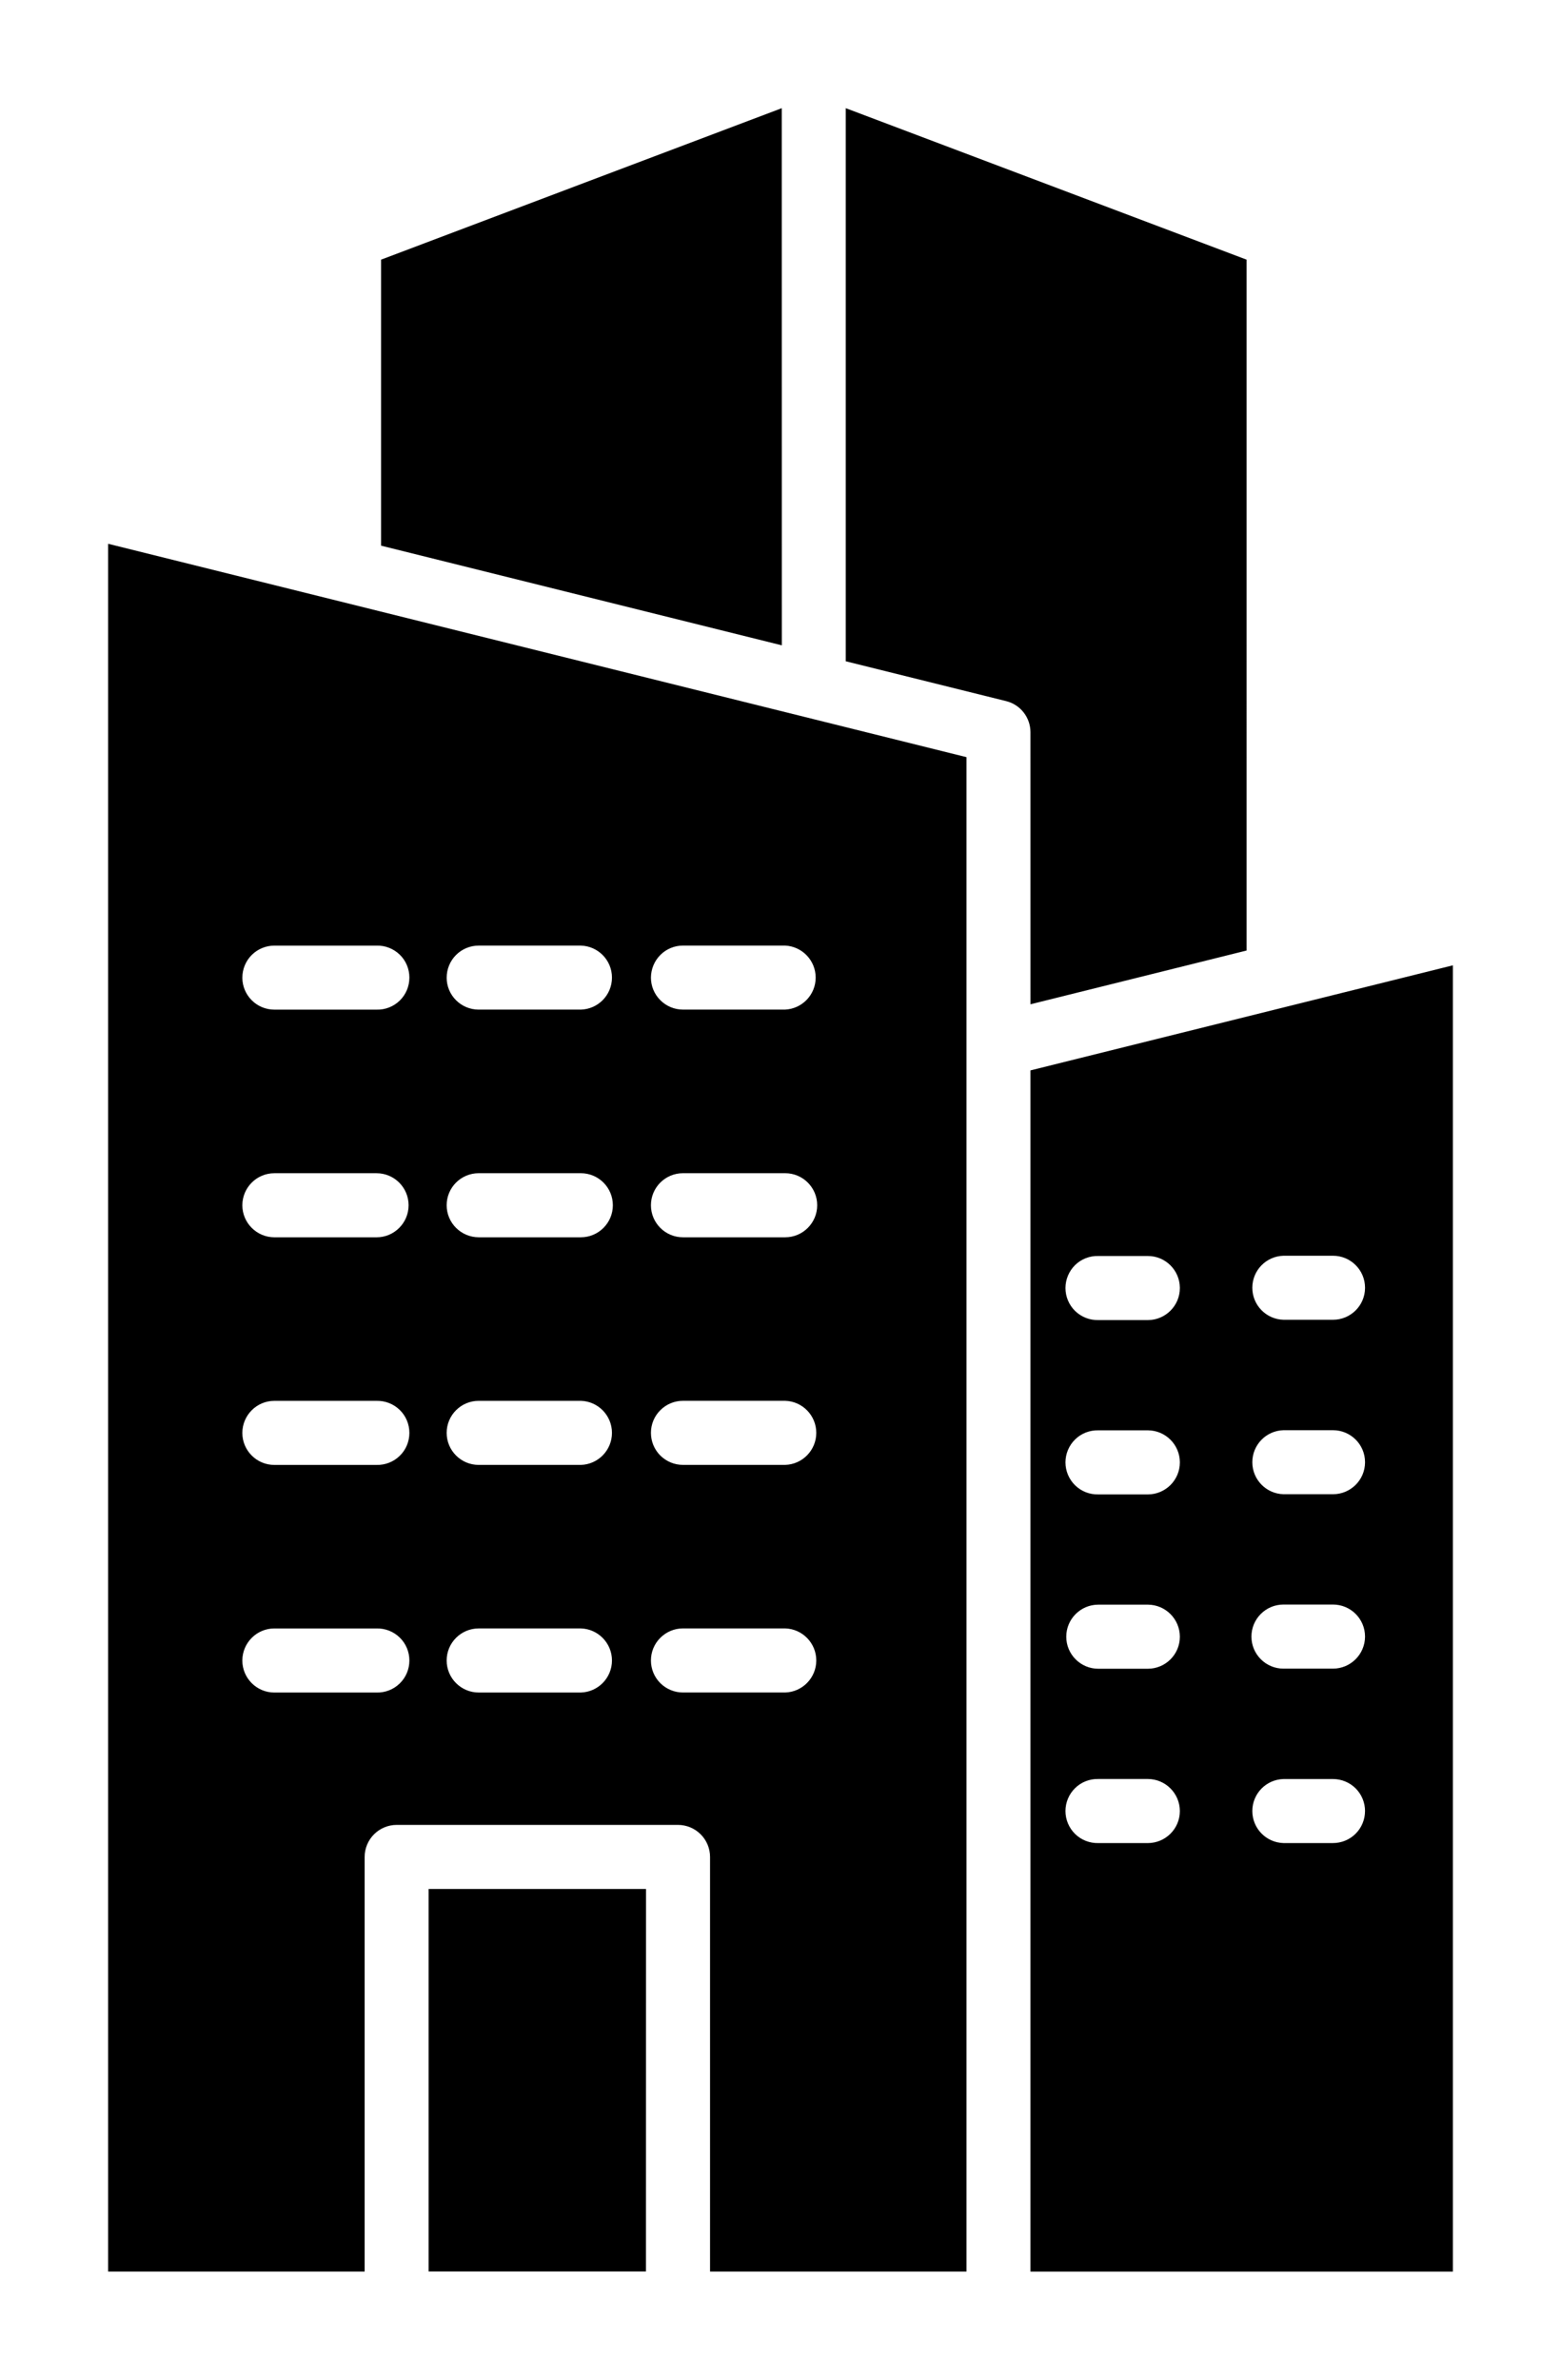 <?xml version="1.0" encoding="UTF-8" standalone="no"?>
<svg
   width="72.185pt"
   height="110pt"
   version="1.1"
   viewBox="0 0 72.185 110"
   id="svg4"
   sodipodi:docname="company.svg"
   inkscape:version="1.1.1 (3bf5ae0d25, 2021-09-20)"
   xmlns:inkscape="http://www.inkscape.org/namespaces/inkscape"
   xmlns:sodipodi="http://sodipodi.sourceforge.net/DTD/sodipodi-0.dtd"
   xmlns="http://www.w3.org/2000/svg"
   xmlns:svg="http://www.w3.org/2000/svg">
  <defs
     id="defs8" />
  <sodipodi:namedview
     id="namedview6"
     pagecolor="#ffffff"
     bordercolor="#666666"
     borderopacity="1.0"
     inkscape:pageshadow="2"
     inkscape:pageopacity="0.0"
     inkscape:pagecheckerboard="0"
     inkscape:document-units="pt"
     showgrid="false"
     fit-margin-top="5"
     fit-margin-left="5"
     fit-margin-bottom="5"
     fit-margin-right="5"
     inkscape:zoom="5.1152344"
     inkscape:cx="48.189385"
     inkscape:cy="73.408171"
     inkscape:window-width="2560"
     inkscape:window-height="1369"
     inkscape:window-x="-8"
     inkscape:window-y="-8"
     inkscape:window-maximized="1"
     inkscape:current-layer="svg4" />
  <path
     d="m 47.651,33.845 c 0,-0.68 -0.461,-1.272 -1.122,-1.437 L 39.11,30.566 V 5 l 18.536,7.002 V 43.936 L 47.652,46.421 Z M 36.152,5 17.622,12.002 v 13.22 l 18.533,4.607 z m -16.332,99.994 h 10.051 l 0.003,-17.681 H 19.82 Z M 5,25.135 44.693,34.998 V 104.998 H 32.835 V 85.835 c 0,-0.393 -0.156,-0.77 -0.433,-1.047 -0.277,-0.277 -0.655,-0.436 -1.047,-0.436 H 18.339 c -0.393,0 -0.767,0.159 -1.044,0.436 -0.277,0.277 -0.433,0.655 -0.433,1.044 V 104.998 H 5 Z m 25.101,20.054 c 0,0.39 0.156,0.767 0.436,1.044 0.277,0.277 0.652,0.433 1.044,0.433 h 4.726 c 0.789,-0.037 1.412,-0.689 1.412,-1.478 0,-0.792 -0.623,-1.443 -1.412,-1.481 h -4.726 c -0.39,0 -0.767,0.156 -1.044,0.433 -0.277,0.277 -0.433,0.655 -0.436,1.047 z m 0,10.521 c 0,0.817 0.664,1.481 1.481,1.481 h 4.726 c 0.817,0 1.481,-0.664 1.481,-1.481 0,-0.82 -0.664,-1.481 -1.481,-1.481 h -4.726 c -0.817,0 -1.481,0.661 -1.481,1.481 z m 0,10.521 c 0,0.393 0.156,0.77 0.433,1.047 0.281,0.277 0.655,0.433 1.047,0.433 h 4.726 c 0.801,-0.022 1.44,-0.68 1.44,-1.481 0,-0.801 -0.639,-1.459 -1.44,-1.481 h -4.726 c -0.393,0 -0.767,0.156 -1.044,0.433 -0.281,0.277 -0.436,0.655 -0.436,1.047 z m 0,10.521 c 0,0.393 0.156,0.77 0.433,1.047 0.281,0.277 0.655,0.433 1.047,0.433 h 4.726 c 0.801,-0.022 1.44,-0.68 1.44,-1.481 0,-0.801 -0.639,-1.459 -1.44,-1.481 h -4.726 c -0.393,0 -0.767,0.156 -1.044,0.433 -0.281,0.277 -0.436,0.655 -0.436,1.047 z M 20.655,45.189 c 0,0.817 0.664,1.478 1.481,1.478 h 4.723 c 0.801,-0.022 1.44,-0.676 1.44,-1.481 0,-0.801 -0.639,-1.456 -1.44,-1.478 h -4.723 c -0.393,0 -0.77,0.156 -1.047,0.433 -0.277,0.277 -0.433,0.655 -0.433,1.047 z m 0,10.521 c 0,0.817 0.664,1.478 1.481,1.481 h 4.723 c 0.817,0 1.481,-0.664 1.481,-1.481 0,-0.82 -0.664,-1.481 -1.481,-1.481 h -4.723 c -0.817,0 -1.481,0.661 -1.481,1.481 z m 0,10.521 c 0,0.817 0.664,1.481 1.481,1.481 h 4.723 c 0.801,-0.022 1.44,-0.68 1.44,-1.481 0,-0.801 -0.639,-1.459 -1.44,-1.481 h -4.723 c -0.817,0 -1.481,0.664 -1.481,1.481 z m 0,10.521 c 0,0.817 0.664,1.481 1.481,1.481 h 4.723 c 0.801,-0.022 1.44,-0.68 1.44,-1.481 0,-0.801 -0.639,-1.459 -1.44,-1.481 h -4.723 c -0.817,0 -1.481,0.664 -1.481,1.481 z M 11.206,45.19 c 0.003,0.817 0.664,1.478 1.481,1.478 h 4.726 c 0.399,0.012 0.786,-0.14 1.072,-0.418 0.287,-0.281 0.446,-0.661 0.446,-1.063 0,-0.399 -0.159,-0.782 -0.446,-1.06 -0.287,-0.277 -0.673,-0.43 -1.072,-0.418 h -4.726 c -0.393,0 -0.767,0.156 -1.047,0.433 -0.277,0.277 -0.433,0.655 -0.433,1.047 z m 0,10.521 c 0.003,0.817 0.664,1.478 1.481,1.481 h 4.726 c 0.817,0 1.481,-0.664 1.481,-1.481 0,-0.82 -0.664,-1.481 -1.481,-1.481 h -4.726 c -0.817,0 -1.478,0.661 -1.481,1.481 z m 0,10.521 c 0,0.817 0.664,1.481 1.481,1.481 h 4.726 c 0.399,0.009 0.786,-0.14 1.072,-0.421 0.287,-0.277 0.446,-0.661 0.446,-1.06 0,-0.399 -0.159,-0.782 -0.446,-1.06 -0.287,-0.281 -0.673,-0.43 -1.072,-0.421 h -4.726 c -0.817,0 -1.478,0.664 -1.481,1.481 z m 0,10.521 c 0,0.817 0.664,1.481 1.481,1.481 h 4.726 c 0.399,0.009 0.786,-0.14 1.072,-0.421 0.287,-0.277 0.446,-0.661 0.446,-1.06 0,-0.399 -0.159,-0.782 -0.446,-1.06 -0.287,-0.281 -0.673,-0.43 -1.072,-0.421 h -4.726 c -0.817,0 -1.478,0.664 -1.481,1.481 z M 67.185,44.62 V 105 H 47.651 V 49.477 Z M 54.56,83.711 c -0.003,-0.817 -0.664,-1.478 -1.478,-1.481 h -2.294 c -0.399,-0.009 -0.786,0.14 -1.072,0.421 -0.284,0.277 -0.446,0.661 -0.446,1.06 0,0.399 0.162,0.782 0.446,1.06 0.287,0.281 0.673,0.43 1.072,0.421 h 2.294 c 0.817,-0.003 1.478,-0.664 1.478,-1.481 z m 0,-8.064 c -0.006,-0.814 -0.664,-1.471 -1.478,-1.475 h -2.294 c -0.817,0 -1.481,0.664 -1.481,1.481 0,0.817 0.664,1.481 1.481,1.481 h 2.294 c 0.817,-0.003 1.478,-0.664 1.478,-1.481 z m 0,-8.059 v -0.003 c -0.006,-0.81 -0.664,-1.468 -1.478,-1.471 h -2.294 c -0.399,-0.009 -0.786,0.14 -1.072,0.421 -0.284,0.277 -0.446,0.661 -0.446,1.06 0,0.399 0.162,0.782 0.446,1.06 0.287,0.281 0.673,0.43 1.072,0.421 h 2.294 c 0.817,-0.003 1.478,-0.664 1.478,-1.481 z m 0,-8.064 v -0.003 c -0.009,-0.81 -0.667,-1.465 -1.478,-1.465 h -2.294 c -0.399,-0.012 -0.786,0.14 -1.072,0.418 -0.284,0.281 -0.446,0.664 -0.446,1.063 0,0.399 0.162,0.782 0.446,1.06 0.287,0.277 0.673,0.43 1.072,0.421 h 2.294 c 0.817,-0.003 1.478,-0.667 1.478,-1.481 z m 8.563,24.188 c 0,-0.393 -0.156,-0.77 -0.433,-1.047 -0.277,-0.277 -0.655,-0.433 -1.047,-0.433 H 59.351 c -0.801,0.022 -1.44,0.676 -1.44,1.478 0,0.804 0.639,1.459 1.44,1.481 h 2.291 c 0.393,0 0.77,-0.156 1.047,-0.433 0.277,-0.277 0.433,-0.655 0.433,-1.044 z m 0,-8.064 c 0,-0.82 -0.664,-1.481 -1.481,-1.481 h -2.291 c -0.817,0 -1.481,0.661 -1.481,1.481 0,0.817 0.664,1.481 1.481,1.481 h 2.291 c 0.814,-0.003 1.475,-0.661 1.481,-1.475 z m 0,-8.059 v -0.003 c 0,-0.817 -0.664,-1.478 -1.481,-1.478 h -2.291 c -0.801,0.022 -1.44,0.676 -1.44,1.481 0,0.801 0.639,1.456 1.44,1.478 h 2.291 c 0.814,0 1.478,-0.658 1.481,-1.471 z m 0,-8.064 v -0.003 c 0,-0.817 -0.664,-1.478 -1.481,-1.478 h -2.291 c -0.801,0.022 -1.44,0.676 -1.44,1.481 0,0.801 0.639,1.456 1.44,1.478 h 2.291 c 0.814,0 1.475,-0.655 1.481,-1.465 z"
     id="path2"
     style="stroke-width:0.798" />
</svg>
